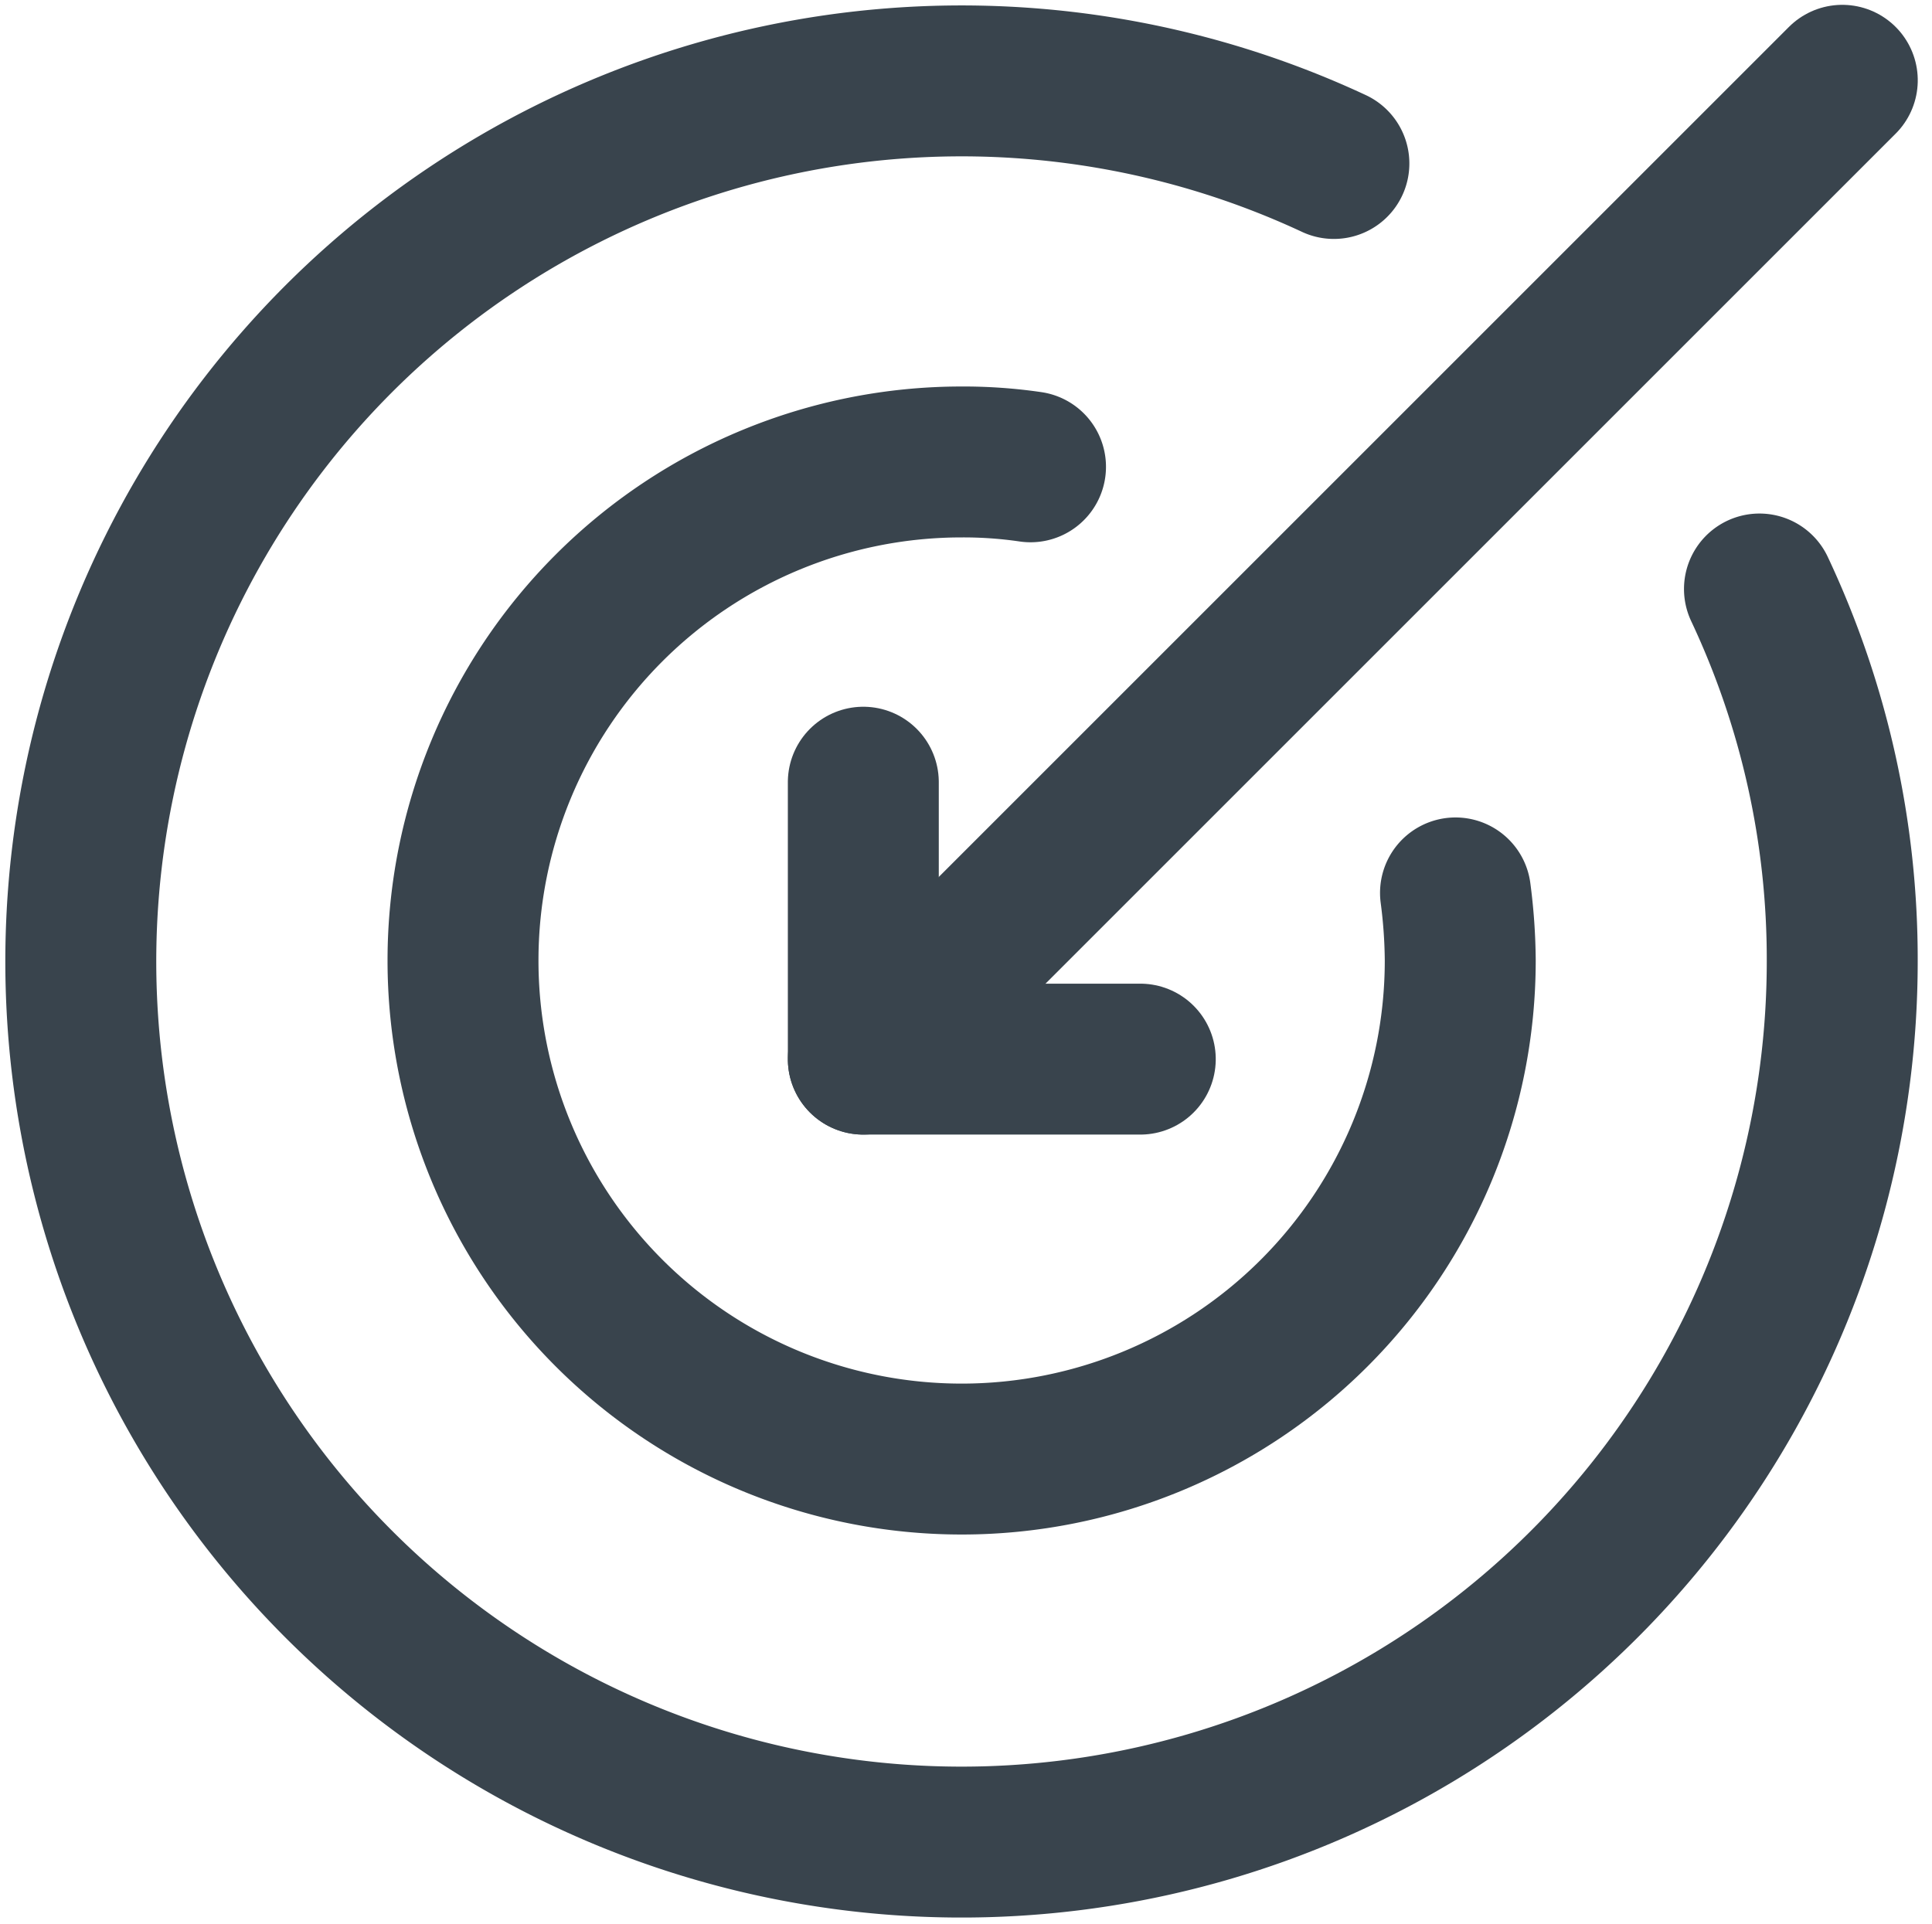 <svg xmlns="http://www.w3.org/2000/svg" width="25.6" height="25.5" style=""><rect id="backgroundrect" width="100%" height="100%" x="0" y="0" fill="none" stroke="none"/>
  
<g class="currentLayer" style=""><title>Layer 1</title><g id="Group_192" data-name="Group 192" transform="rotate(45 13.519,-8.612) " class="">
    <path id="Path_203" data-name="Path 203" d="M32.054,-3.929 A11.515,11.515 0 0 1 36.319,-1.215 A11.67,11.67 0 1 1 24.079,-3.929 " fill="none" stroke="#39444d" stroke-linecap="round" stroke-linejoin="round" stroke-miterlimit="10" stroke-width="2"/>
    <path id="Path_204" data-name="Path 204" d="M32.054,1.767 a7.2,7.2 0 0 1 0.678,0.589 a6.607,6.607 0 1 1 -9.344,0 a6.123,6.123 0 0 1 0.691,-0.6 " fill="none" stroke="#39444d" stroke-linecap="round" stroke-linejoin="round" stroke-miterlimit="10" stroke-width="2"/>
    <line id="Line_18" data-name="Line 18" y2="8.873" fill="none" stroke="#39444d" stroke-linecap="round" stroke-miterlimit="10" stroke-width="2" x2="28.063" y1="-9.472" x1="28.063"/>
    <path id="Path_205" data-name="Path 205" d="M25.468,6.278 l2.595,2.595 l2.595,-2.595 " fill="none" stroke="#39444d" stroke-linecap="round" stroke-linejoin="round" stroke-miterlimit="10" stroke-width="2"/>
  </g></g></svg>